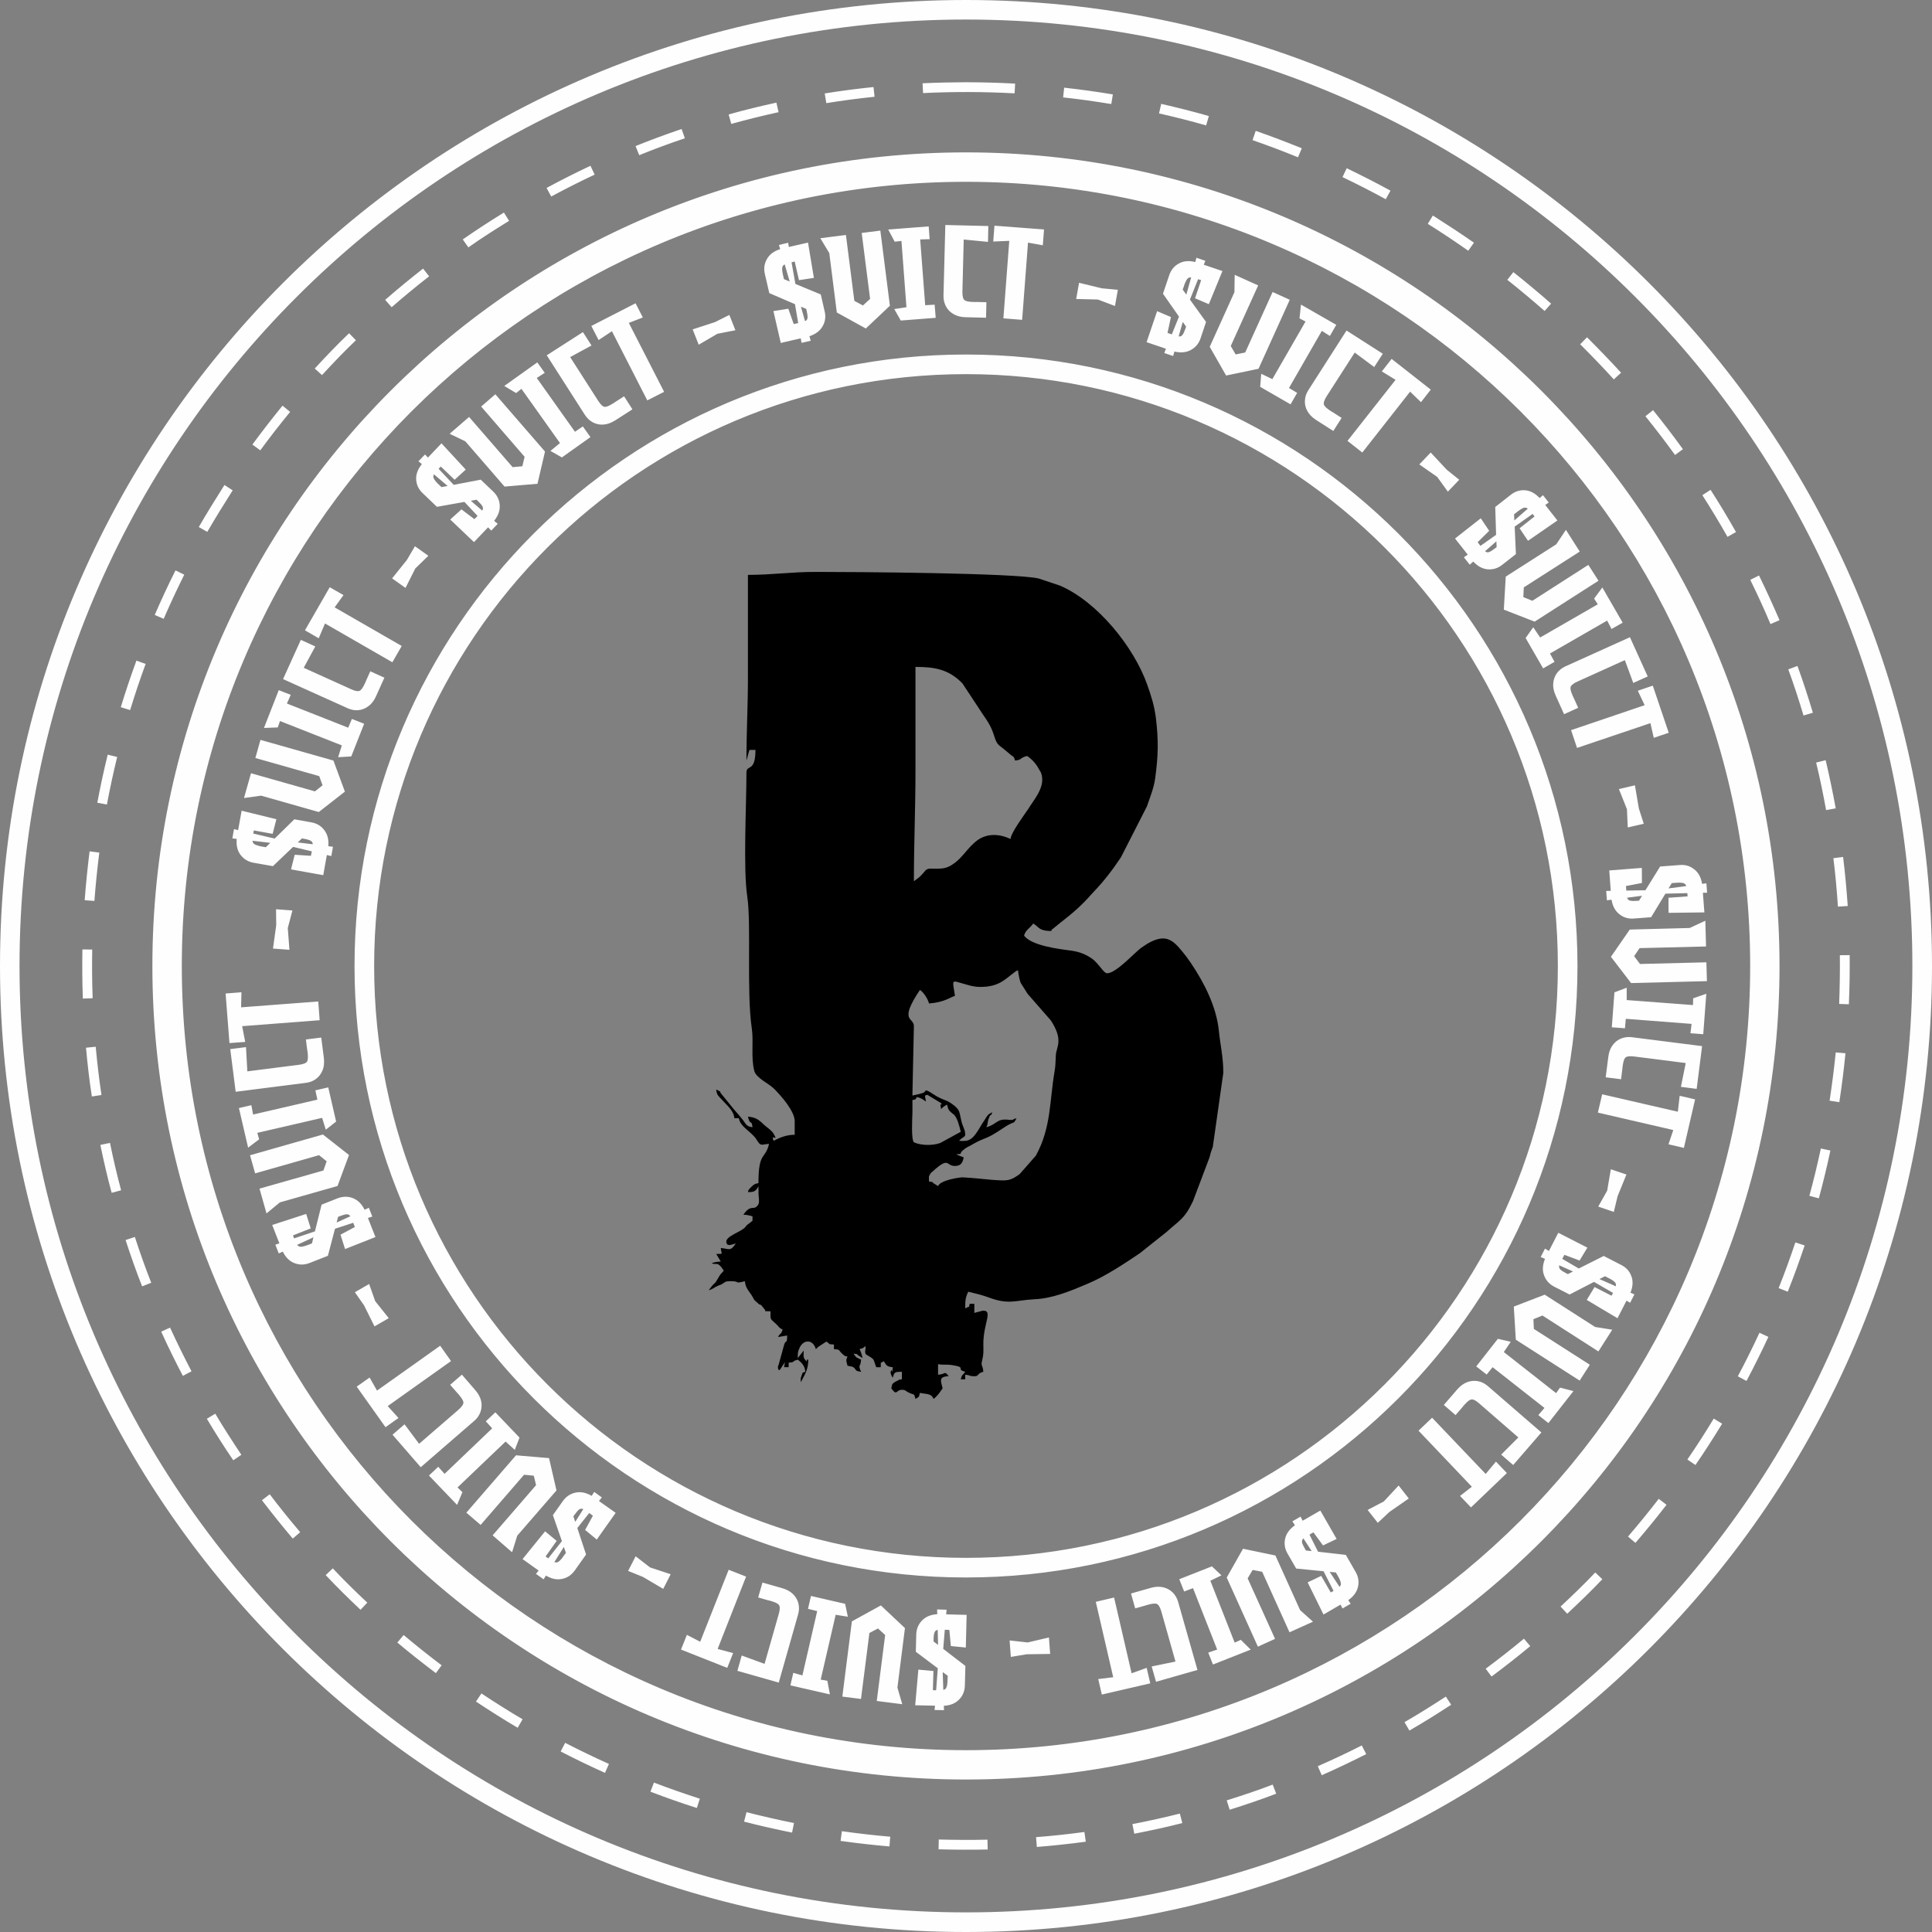 <?xml version="1.0" encoding="UTF-8"?>
<!DOCTYPE svg PUBLIC "-//W3C//DTD SVG 1.1//EN" "http://www.w3.org/Graphics/SVG/1.1/DTD/svg11.dtd">
<!-- Creator: CorelDRAW 2021 (64-Bit) -->
<svg xmlns="http://www.w3.org/2000/svg" xml:space="preserve" width="143px" height="143px" version="1.1" style="shape-rendering:geometricPrecision; text-rendering:geometricPrecision; image-rendering:optimizeQuality; fill-rule:evenodd; clip-rule:evenodd"
viewBox="0 0 22.06 22.06"
 xmlns:xlink="http://www.w3.org/1999/xlink"
 xmlns:xodm="http://www.corel.com/coreldraw/odm/2003">
 <rect x="0" y="0" width="22.06" height="22.06" fill="#808080" stroke="none"/>
 <defs>
  <style type="text/css">
   <![CDATA[
    .fil1 {fill:#FEFEFE}
    .fil0 {fill:#FEFEFE;fill-rule:nonzero}
   ]]>
  </style>
 </defs>
 <g id="Layer_x0020_1">
  <g id="_2247176635168">
   <path class="fil0" d="M11.03 0c3.046,0 5.803,1.235 7.799,3.231 1.996,1.996 3.231,4.753 3.231,7.799 0,3.046 -1.235,5.803 -3.231,7.799 -1.996,1.996 -4.753,3.231 -7.799,3.231 -3.046,0 -5.803,-1.235 -7.799,-3.231 -1.996,-1.996 -3.231,-4.753 -3.231,-7.799 0,-3.046 1.235,-5.803 3.231,-7.799 1.996,-1.996 4.753,-3.231 7.799,-3.231zm0 4.048c1.928,0 3.673,0.782 4.937,2.045 1.263,1.264 2.045,3.009 2.045,4.937 0,1.928 -0.782,3.673 -2.045,4.937 -1.264,1.263 -3.009,2.045 -4.937,2.045 -1.928,0 -3.673,-0.782 -4.937,-2.045 -1.263,-1.264 -2.045,-3.009 -2.045,-4.937 0,-1.928 0.782,-3.673 2.045,-4.937 1.264,-1.263 3.009,-2.045 4.937,-2.045zm4.779 2.203c-1.223,-1.223 -2.913,-1.979 -4.779,-1.979 -1.866,0 -3.556,0.756 -4.779,1.979 -1.223,1.223 -1.979,2.913 -1.979,4.779 0,1.866 0.756,3.556 1.979,4.779 1.223,1.223 2.913,1.979 4.779,1.979 1.866,0 3.556,-0.756 4.779,-1.979 1.223,-1.223 1.979,-2.913 1.979,-4.779 0,-1.866 -0.756,-3.556 -1.979,-4.779zm-5.101 12.798l-0.251 -0.189 0.005 -0.198c0.002,-0.062 0.024,-0.115 0.065,-0.158 0.042,-0.044 0.1,-0.068 0.175,-0.073l-0.002 -0.054 0.108 0.003 -0.004 0.053 0.233 0.006 -0.009 0.373 -0.171 -0.017 -0.017 -0.184c-0.017,-0.001 -0.034,-0.002 -0.048,-0.002l-0.004 -0.001 -0.018 0.219 0.253 0.195 -0.006 0.225c-0.002,0.062 -0.023,0.115 -0.065,0.158 -0.042,0.044 -0.1,0.068 -0.175,0.072l0.002 0.05 -0.108 -0.002 0.005 -0.049 -0.226 -0.005 0.036 -0.407 0.172 0.016 -0.006 0.219 0.037 0.001 0.019 -0.251zm0.109 0.171c0.001,-0.006 0.002,-0.014 0.002,-0.023 0,-0.009 0.001,-0.018 0.001,-0.028 0,-0.009 0,-0.018 0.001,-0.024l0.001 -0.01 -0.058 -0.043 0.007 0.204c0.015,-0.004 0.027,-0.012 0.033,-0.023 0.006,-0.012 0.011,-0.029 0.013,-0.053zm-0.158 -0.478l0.052 0.04 -0.004 -0.172c-0.019,0.003 -0.031,0.013 -0.037,0.031 -0.006,0.016 -0.01,0.042 -0.01,0.078l-0.001 0.023zm-0.828 0.657l-0.213 -0.027 0.109 -0.859 0.331 -0.182 0.275 0.259 -0.086 0.679 0.055 0.19 -0.291 -0.037 0.096 -0.753 -0.082 -0.075 -0.098 0.052 -0.096 0.753zm-0.773 -0.298l0.104 0.029 0.169 -0.734 -0.105 -0.026 0.034 -0.147 0.39 0.09 0.031 0.147 -0.139 -0.022 -0.171 0.74 0.076 0.014 0.029 0.155 -0.451 -0.103 0.033 -0.143zm-0.329 -0.103l0.001 0 0.163 -0.572c0.015,-0.052 0.014,-0.087 -0.002,-0.104 -0.013,-0.015 -0.045,-0.029 -0.093,-0.043 -0.012,-0.003 -0.024,-0.006 -0.037,-0.009l-0.104 -0.03 0.049 -0.17 0.225 0.064c0.052,0.015 0.094,0.038 0.125,0.069 0.031,0.031 0.051,0.067 0.061,0.107 0.009,0.04 0.008,0.081 -0.004,0.123l-0.221 0.779 -0.472 -0.134 0.049 -0.175 0.26 0.095zm-0.953 -0.163l0.067 -0.168 0.152 0.079 0.325 -0.822 0.199 0.078 -0.325 0.826 0.177 0.047 -0.067 0.169 -0.528 -0.209zm-0.118 -0.86l-0.085 0.167 -0.231 -0.136 -0.17 -0.069 0.086 -0.167 0.164 0.127 0.236 0.078zm-1.242 -0.378l-0.103 -0.297 0.115 -0.162c0.036,-0.05 0.084,-0.082 0.143,-0.095 0.059,-0.013 0.121,0 0.185,0.037l0.029 -0.045 0.087 0.063 -0.033 0.041 0.191 0.135 -0.216 0.305 -0.133 -0.11 0.089 -0.162c-0.014,-0.011 -0.027,-0.02 -0.039,-0.029l-0.003 -0.002 -0.136 0.171 0.1 0.303 -0.13 0.183c-0.037,0.051 -0.084,0.083 -0.143,0.095 -0.059,0.013 -0.121,0.001 -0.185,-0.038l-0.027 0.043 -0.087 -0.062 0.03 -0.038 -0.183 -0.131 0.257 -0.317 0.132 0.109 -0.126 0.178 0.03 0.022 0.156 -0.197zm-0.005 0.203c0.004,-0.005 0.008,-0.011 0.014,-0.019 0.006,-0.007 0.011,-0.015 0.016,-0.022 0.006,-0.008 0.011,-0.015 0.015,-0.02l0.006 -0.008 -0.024 -0.068 -0.108 0.173c0.015,0.006 0.029,0.006 0.04,0 0.012,-0.006 0.025,-0.018 0.041,-0.036zm0.136 -0.486l0.021 0.063 0.092 -0.145c-0.017,-0.008 -0.033,-0.007 -0.048,0.004 -0.014,0.011 -0.031,0.031 -0.052,0.06l-0.013 0.018zm-1.059 0.098l-0.163 -0.14 0.567 -0.655 0.377 0.032 0.085 0.369 -0.448 0.517 -0.059 0.189 -0.222 -0.193 0.496 -0.573 -0.026 -0.108 -0.111 -0.011 -0.496 0.573zm-0.484 -0.664l0.072 0.081 0.544 -0.52 -0.073 -0.08 0.109 -0.103 0.276 0.289 -0.054 0.14 -0.105 -0.095 -0.549 0.524 0.056 0.054 -0.061 0.145 -0.321 -0.335 0.106 -0.1zm-0.219 -0.263l0.001 0 0.45 -0.389c0.04,-0.036 0.059,-0.065 0.055,-0.088 -0.003,-0.019 -0.022,-0.048 -0.055,-0.087 -0.007,-0.009 -0.016,-0.018 -0.025,-0.028l-0.071 -0.081 0.134 -0.116 0.153 0.177c0.036,0.041 0.058,0.083 0.067,0.126 0.009,0.043 0.006,0.084 -0.008,0.123 -0.014,0.039 -0.037,0.073 -0.07,0.101l-0.612 0.53 -0.322 -0.371 0.137 -0.119 0.166 0.222zm-0.712 -0.652l0.147 -0.104 0.085 0.149 0.721 -0.512 0.124 0.175 -0.723 0.514 0.123 0.136 -0.148 0.105 -0.329 -0.463zm0.366 -0.782l-0.163 0.094 -0.119 -0.24 -0.105 -0.15 0.163 -0.094 0.069 0.196 0.155 0.194zm-0.843 -0.991l0.076 -0.305 0.184 -0.073c0.059,-0.022 0.116,-0.023 0.172,-0.002 0.057,0.022 0.102,0.066 0.135,0.133l0.049 -0.022 0.039 0.1 -0.05 0.016 0.086 0.218 -0.347 0.137 -0.052 -0.164 0.164 -0.088c-0.007,-0.016 -0.012,-0.031 -0.017,-0.045l-0.002 -0.003 -0.208 0.068 -0.081 0.309 -0.209 0.082c-0.058,0.023 -0.115,0.024 -0.172,0.002 -0.056,-0.021 -0.101,-0.065 -0.134,-0.132l-0.046 0.021 -0.039 -0.1 0.046 -0.015 -0.082 -0.21 0.388 -0.126 0.052 0.165 -0.203 0.08 0.013 0.034 0.238 -0.08zm-0.115 0.167c0.006,-0.002 0.013,-0.004 0.022,-0.007 0.009,-0.004 0.018,-0.007 0.027,-0.01 0.008,-0.004 0.016,-0.007 0.022,-0.009l0.01 -0.003 0.017 -0.07 -0.186 0.086c0.01,0.013 0.022,0.02 0.035,0.021 0.013,0.002 0.031,-0.001 0.053,-0.008zm0.379 -0.332l-0.016 0.064 0.156 -0.071c-0.01,-0.017 -0.024,-0.024 -0.043,-0.023 -0.017,0.001 -0.042,0.008 -0.076,0.021l-0.021 0.009zm-0.947 -0.497l-0.058 -0.207 0.832 -0.237 0.298 0.234 -0.131 0.354 -0.658 0.187 -0.153 0.126 -0.08 -0.283 0.73 -0.207 0.037 -0.105 -0.087 -0.07 -0.73 0.208zm-0.043 -0.779l0.02 0.107 0.734 -0.17 -0.023 -0.106 0.147 -0.034 0.09 0.39 -0.118 0.093 -0.042 -0.135 -0.74 0.171 0.021 0.074 -0.126 0.095 -0.105 -0.452 0.142 -0.033zm-0.046 -0.387l0 0.001 0.59 -0.075c0.054,-0.007 0.086,-0.021 0.095,-0.042 0.008,-0.018 0.009,-0.053 0.003,-0.103 -0.002,-0.011 -0.004,-0.024 -0.006,-0.038l-0.013 -0.106 0.175 -0.022 0.03 0.232c0.006,0.053 0.002,0.101 -0.015,0.142 -0.016,0.04 -0.041,0.073 -0.074,0.098 -0.033,0.024 -0.072,0.04 -0.115,0.045l-0.803 0.102 -0.062 -0.487 0.18 -0.023 0.015 0.276zm-0.248 -0.888l0.181 -0.014 -0.004 0.172 0.881 -0.067 0.016 0.214 -0.885 0.068 0.035 0.18 -0.18 0.013 -0.044 -0.566zm0.729 -0.499l-0.188 -0.014 0.037 -0.266 -0.002 -0.183 0.187 0.014 -0.053 0.201 0.019 0.248zm-0.169 -1.27l0.225 -0.22 0.195 0.035c0.062,0.011 0.111,0.041 0.147,0.089 0.037,0.048 0.052,0.109 0.046,0.183l0.053 0.007 -0.019 0.106 -0.051 -0.012 -0.041 0.23 -0.368 -0.066 0.042 -0.167 0.185 0.012c0.003,-0.017 0.007,-0.033 0.01,-0.047l0 -0.004 -0.213 -0.051 -0.231 0.22 -0.221 -0.039c-0.062,-0.011 -0.111,-0.041 -0.147,-0.088 -0.037,-0.048 -0.052,-0.109 -0.045,-0.184l-0.05 -0.006 0.019 -0.106 0.047 0.012 0.04 -0.222 0.397 0.097 -0.043 0.167 -0.215 -0.039 -0.006 0.036 0.244 0.057zm-0.185 0.082c0.006,0.002 0.014,0.004 0.023,0.006 0.009,0.001 0.018,0.003 0.027,0.005 0.01,0.001 0.018,0.003 0.024,0.004l0.01 0.002 0.051 -0.05 -0.203 -0.024c0.002,0.016 0.008,0.028 0.018,0.036 0.011,0.008 0.027,0.015 0.05,0.021zm0.497 -0.084l-0.048 0.046 0.171 0.021c0,-0.019 -0.008,-0.032 -0.025,-0.041 -0.015,-0.008 -0.04,-0.016 -0.076,-0.022l-0.022 -0.004zm-0.532 -0.918l0.058 -0.207 0.833 0.236 0.131 0.355 -0.298 0.233 -0.658 -0.187 -0.196 0.027 0.08 -0.283 0.73 0.207 0.087 -0.069 -0.038 -0.105 -0.729 -0.207zm0.404 -0.721l-0.044 0.099 0.7 0.276 0.042 -0.1 0.14 0.055 -0.147 0.373 -0.15 0.009 0.042 -0.135 -0.706 -0.278 -0.025 0.073 -0.158 0.006 0.169 -0.432 0.137 0.054zm0.148 -0.309l0 0 0.542 0.245c0.049,0.023 0.084,0.027 0.103,0.014 0.016,-0.011 0.035,-0.04 0.056,-0.086 0.005,-0.011 0.01,-0.022 0.015,-0.035l0.044 -0.098 0.161 0.073 -0.096 0.213c-0.022,0.049 -0.051,0.087 -0.087,0.113 -0.035,0.026 -0.073,0.041 -0.115,0.045 -0.041,0.004 -0.081,-0.004 -0.121,-0.022l-0.738 -0.333 0.203 -0.448 0.165 0.075 -0.132 0.244zm0.297 -0.92l0.157 0.09 -0.101 0.14 0.766 0.441 -0.107 0.186 -0.769 -0.443 -0.072 0.169 -0.157 -0.091 0.283 -0.492zm0.865 0.008l-0.153 -0.109 0.168 -0.209 0.093 -0.158 0.153 0.109 -0.149 0.145 -0.112 0.222zm0.55 -1.177l0.309 -0.059 0.143 0.136c0.045,0.043 0.07,0.095 0.074,0.155 0.004,0.061 -0.017,0.12 -0.064,0.179l0.041 0.034 -0.074 0.078 -0.036 -0.038 -0.161 0.169 -0.271 -0.258 0.128 -0.116 0.148 0.112c0.012,-0.012 0.023,-0.024 0.033,-0.034l0.003 -0.003 -0.15 -0.16 -0.314 0.056 -0.162 -0.155c-0.046,-0.043 -0.071,-0.095 -0.075,-0.155 -0.004,-0.06 0.018,-0.119 0.065,-0.178l-0.039 -0.032 0.075 -0.078 0.033 0.036 0.155 -0.163 0.277 0.3 -0.127 0.116 -0.158 -0.151 -0.025 0.026 0.172 0.183zm-0.2 -0.034c0.004,0.004 0.01,0.01 0.016,0.017 0.007,0.006 0.013,0.013 0.02,0.019 0.007,0.007 0.013,0.012 0.018,0.017l0.007 0.007 0.07 -0.013 -0.156 -0.133c-0.007,0.015 -0.009,0.028 -0.005,0.041 0.005,0.012 0.014,0.027 0.03,0.045zm0.461 0.204l-0.065 0.012 0.13 0.112c0.011,-0.016 0.011,-0.032 0.003,-0.048 -0.008,-0.015 -0.026,-0.036 -0.052,-0.061l-0.016 -0.015zm0.053 -1.064l0.162 -0.14 0.567 0.654 -0.086 0.368 -0.376 0.032 -0.448 -0.517 -0.179 -0.086 0.222 -0.192 0.497 0.573 0.111 -0.01 0.026 -0.108 -0.496 -0.574zm0.726 -0.385l-0.091 0.059 0.436 0.614 0.09 -0.061 0.087 0.122 -0.326 0.232 -0.131 -0.074 0.109 -0.09 -0.44 -0.619 -0.061 0.048 -0.135 -0.081 0.377 -0.269 0.085 0.119zm0.291 -0.18l-0.001 0 0.321 0.501c0.03,0.046 0.056,0.069 0.079,0.068 0.02,-0.001 0.051,-0.015 0.094,-0.042 0.01,-0.006 0.02,-0.013 0.032,-0.021l0.09 -0.058 0.095 0.149 -0.196 0.126c-0.046,0.029 -0.091,0.045 -0.135,0.048 -0.044,0.003 -0.084,-0.006 -0.12,-0.025 -0.037,-0.02 -0.067,-0.048 -0.091,-0.085l-0.436 -0.681 0.413 -0.265 0.098 0.153 -0.243 0.132zm0.746 -0.614l0.083 0.162 -0.16 0.062 0.403 0.787 -0.192 0.098 -0.404 -0.79 -0.152 0.101 -0.083 -0.161 0.505 -0.259zm0.721 0.473l-0.069 -0.175 0.255 -0.083 0.164 -0.082 0.069 0.175 -0.205 0.04 -0.214 0.125zm1.104 -0.694l0.29 0.12 0.044 0.193c0.015,0.061 0.007,0.118 -0.023,0.17 -0.03,0.053 -0.08,0.091 -0.151,0.114l0.015 0.052 -0.105 0.024 -0.009 -0.052 -0.228 0.053 -0.084 -0.364 0.17 -0.027 0.062 0.175c0.017,-0.004 0.033,-0.007 0.048,-0.01l0.003 -0.001 -0.037 -0.216 -0.293 -0.126 -0.051 -0.219c-0.014,-0.061 -0.006,-0.118 0.024,-0.17 0.029,-0.053 0.08,-0.091 0.151,-0.113l-0.014 -0.048 0.105 -0.025 0.008 0.048 0.219 -0.05 0.067 0.403 -0.17 0.026 -0.049 -0.213 -0.036 0.009 0.044 0.247zm-0.149 -0.138c0.001,0.006 0.003,0.013 0.005,0.023 0.001,0.009 0.003,0.018 0.006,0.027 0.002,0.009 0.004,0.017 0.005,0.024l0.002 0.009 0.066 0.028 -0.057 -0.196c-0.015,0.007 -0.023,0.018 -0.027,0.03 -0.003,0.013 -0.003,0.031 0,0.055zm0.273 0.423l-0.061 -0.025 0.047 0.165c0.018,-0.007 0.027,-0.02 0.029,-0.039 0.001,-0.017 -0.002,-0.044 -0.01,-0.078l-0.005 -0.023zm0.633 -0.867l0.213 -0.027 0.109 0.858 -0.275 0.26 -0.331 -0.183 -0.086 -0.678 -0.102 -0.17 0.292 -0.037 0.096 0.752 0.098 0.053 0.082 -0.075 -0.096 -0.753zm0.776 0.071l-0.108 0.003 0.057 0.751 0.108 -0.006 0.012 0.15 -0.399 0.031 -0.074 -0.131 0.139 -0.021 -0.057 -0.757 -0.077 0.009 -0.074 -0.139 0.462 -0.036 0.011 0.146zm0.39 0.004l-0.001 0 -0.015 0.595c-0.001,0.054 0.008,0.088 0.028,0.1 0.016,0.011 0.05,0.017 0.101,0.018 0.011,0.001 0.024,0.001 0.038,0l0.107 0.003 -0.004 0.177 -0.234 -0.006c-0.054,-0.001 -0.1,-0.013 -0.138,-0.036 -0.038,-0.022 -0.067,-0.051 -0.086,-0.088 -0.019,-0.037 -0.029,-0.077 -0.028,-0.121l0.021 -0.808 0.491 0.012 -0.004 0.181 -0.276 -0.027zm0.916 -0.115l-0.014 0.181 -0.169 -0.031 -0.067 0.882 -0.214 -0.017 0.067 -0.885 -0.183 0.008 0.014 -0.181 0.566 0.043zm0.367 0.794l0.033 -0.185 0.26 0.063 0.183 0.017 -0.033 0.185 -0.195 -0.074 -0.248 -0.006zm1.299 0.007l0.184 0.255 -0.063 0.188c-0.02,0.059 -0.057,0.103 -0.11,0.132 -0.053,0.029 -0.116,0.035 -0.188,0.018l-0.015 0.051 -0.101 -0.034 0.019 -0.049 -0.221 -0.075 0.12 -0.354 0.158 0.067 -0.039 0.181c0.017,0.006 0.032,0.011 0.045,0.016l0.004 0.001 0.082 -0.203 -0.183 -0.261 0.072 -0.213c0.02,-0.059 0.056,-0.103 0.109,-0.132 0.053,-0.03 0.116,-0.035 0.188,-0.017l0.013 -0.049 0.102 0.035 -0.018 0.045 0.213 0.072 -0.155 0.378 -0.158 -0.067 0.07 -0.207 -0.035 -0.011 -0.093 0.233zm-0.053 -0.196c-0.003,0.006 -0.005,0.013 -0.009,0.022 -0.003,0.009 -0.006,0.018 -0.009,0.027 -0.003,0.009 -0.006,0.016 -0.008,0.023l-0.004 0.009 0.042 0.058 0.055 -0.197c-0.016,-0.001 -0.029,0.003 -0.039,0.012 -0.01,0.01 -0.019,0.025 -0.028,0.046zm0.009 0.504l-0.038 -0.053 -0.047 0.165c0.019,0.003 0.034,-0.003 0.045,-0.018 0.01,-0.014 0.021,-0.038 0.033,-0.072l0.007 -0.022zm0.988 -0.395l0.196 0.089 -0.357 0.788 -0.37 0.077 -0.187 -0.328 0.282 -0.624 0.003 -0.198 0.268 0.121 -0.313 0.692 0.056 0.096 0.109 -0.022 0.313 -0.691zm0.654 0.502l-0.092 -0.058 -0.375 0.652 0.093 0.056 -0.075 0.131 -0.347 -0.2 0.012 -0.149 0.127 0.061 0.379 -0.658 -0.069 -0.036 0.017 -0.157 0.403 0.231 -0.073 0.127zm0.284 0.19l0 -0.001 -0.322 0.501c-0.029,0.046 -0.038,0.079 -0.028,0.1 0.009,0.018 0.035,0.041 0.077,0.068 0.01,0.006 0.021,0.013 0.033,0.02l0.09 0.058 -0.095 0.149 -0.197 -0.126c-0.046,-0.03 -0.079,-0.064 -0.1,-0.103 -0.021,-0.038 -0.03,-0.078 -0.027,-0.12 0.002,-0.041 0.015,-0.08 0.039,-0.117l0.436 -0.681 0.414 0.265 -0.098 0.152 -0.222 -0.165zm0.868 0.423l-0.112 0.143 -0.124 -0.12 -0.546 0.695 -0.169 -0.133 0.549 -0.697 -0.157 -0.096 0.112 -0.143 0.447 0.351zm-0.131 0.854l0.13 -0.136 0.183 0.196 0.143 0.115 -0.13 0.136 -0.122 -0.169 -0.204 -0.142zm1.089 0.71l0.014 0.314 -0.156 0.122c-0.049,0.039 -0.103,0.056 -0.164,0.052 -0.06,-0.005 -0.116,-0.034 -0.167,-0.089l-0.04 0.036 -0.067 -0.085 0.044 -0.03 -0.145 -0.184 0.294 -0.231 0.096 0.143 -0.132 0.13c0.011,0.014 0.021,0.027 0.03,0.039l0.002 0.003 0.179 -0.126 -0.01 -0.318 0.177 -0.139c0.049,-0.039 0.103,-0.056 0.163,-0.052 0.061,0.005 0.116,0.034 0.167,0.089l0.038 -0.033 0.066 0.084 -0.04 0.028 0.139 0.177 -0.336 0.232 -0.096 -0.143 0.171 -0.135 -0.022 -0.029 -0.205 0.145zm0.062 -0.193c-0.005,0.003 -0.012,0.008 -0.019,0.014 -0.008,0.005 -0.015,0.011 -0.022,0.017 -0.008,0.006 -0.014,0.011 -0.02,0.015l-0.008 0.005 0.003 0.072 0.154 -0.135c-0.013,-0.01 -0.026,-0.013 -0.039,-0.011 -0.013,0.002 -0.03,0.01 -0.049,0.023zm-0.268 0.427l-0.003 -0.066 -0.129 0.113c0.014,0.013 0.03,0.016 0.047,0.009 0.016,-0.006 0.039,-0.02 0.067,-0.042l0.018 -0.014zm1.047 0.203l0.116 0.181 -0.729 0.467 -0.352 -0.137 0.022 -0.377 0.577 -0.369 0.11 -0.165 0.158 0.248 -0.639 0.409 -0.005 0.111 0.103 0.042 0.639 -0.41zm0.265 0.732l-0.05 -0.096 -0.653 0.376 0.052 0.095 -0.13 0.075 -0.2 -0.347 0.087 -0.123 0.079 0.117 0.658 -0.379 -0.042 -0.065 0.094 -0.127 0.232 0.402 -0.127 0.072zm0.152 0.356l-0.001 0 -0.542 0.245c-0.049,0.022 -0.075,0.045 -0.078,0.068 -0.002,0.02 0.007,0.053 0.028,0.099 0.005,0.011 0.01,0.022 0.016,0.034l0.044 0.098 -0.161 0.073 -0.096 -0.213c-0.022,-0.049 -0.032,-0.096 -0.028,-0.14 0.004,-0.044 0.018,-0.082 0.042,-0.116 0.025,-0.033 0.057,-0.059 0.097,-0.077l0.737 -0.333 0.203 0.448 -0.165 0.074 -0.096 -0.26zm0.501 0.829l-0.171 0.058 -0.038 -0.168 -0.838 0.283 -0.068 -0.203 0.84 -0.285 -0.078 -0.165 0.171 -0.058 0.182 0.538zm-0.569 0.643l0.183 -0.043 0.045 0.265 0.056 0.174 -0.183 0.042 -0.009 -0.208 -0.092 -0.23zm0.531 1.194l-0.163 0.269 -0.198 0.015c-0.062,0.005 -0.117,-0.011 -0.164,-0.049 -0.048,-0.037 -0.078,-0.092 -0.09,-0.166l-0.053 0.007 -0.008 -0.107 0.052 -0.001 -0.017 -0.233 0.372 -0.029 0.001 0.172 -0.182 0.035c0.001,0.018 0.002,0.034 0.003,0.048l0 0.004 0.219 -0.004 0.168 -0.271 0.225 -0.017c0.062,-0.005 0.117,0.011 0.164,0.049 0.048,0.037 0.078,0.092 0.09,0.166l0.049 -0.006 0.008 0.107 -0.048 0.001 0.017 0.224 -0.409 0.005 -0.001 -0.172 0.218 -0.016 -0.002 -0.037 -0.251 0.006zm0.159 -0.126c-0.007,0 -0.014,0.001 -0.024,0.001 -0.009,0.001 -0.018,0.001 -0.028,0.002 -0.009,0.001 -0.017,0.001 -0.024,0.002l-0.01 0 -0.037 0.061 0.203 -0.027c-0.006,-0.015 -0.015,-0.025 -0.027,-0.031 -0.012,-0.005 -0.03,-0.008 -0.053,-0.008zm-0.46 0.206l0.034 -0.056 -0.17 0.022c0.004,0.018 0.016,0.029 0.034,0.034 0.017,0.004 0.043,0.005 0.079,0.002l0.023 -0.002zm0.769 0.704l0.006 0.215 -0.866 0.022 -0.23 -0.3 0.215 -0.311 0.684 -0.018 0.179 -0.083 0.008 0.294 -0.759 0.019 -0.062 0.092 0.067 0.089 0.758 -0.019zm-0.182 0.81l0.013 -0.107 -0.751 -0.058 -0.01 0.108 -0.15 -0.011 0.03 -0.399 0.14 -0.053 0 0.141 0.757 0.057 0.002 -0.077 0.15 -0.052 -0.035 0.462 -0.146 -0.011zm-0.054 0.34l0 0 -0.59 -0.075c-0.054,-0.007 -0.088,-0.001 -0.103,0.017 -0.012,0.015 -0.021,0.048 -0.028,0.099 -0.001,0.011 -0.003,0.024 -0.004,0.037l-0.013 0.107 -0.176 -0.022 0.03 -0.232c0.006,-0.054 0.023,-0.099 0.049,-0.134 0.026,-0.036 0.058,-0.061 0.097,-0.077 0.038,-0.015 0.079,-0.02 0.122,-0.015l0.803 0.102 -0.062 0.488 -0.18 -0.023 0.055 -0.272zm-0.021 0.969l-0.176 -0.041 0.055 -0.163 -0.861 -0.199 0.049 -0.209 0.864 0.199 0.021 -0.182 0.176 0.041 -0.128 0.554zm-0.834 0.244l0.178 0.06 -0.101 0.248 -0.043 0.179 -0.178 -0.061 0.102 -0.181 0.042 -0.245zm-0.192 1.286l-0.279 0.144 -0.177 -0.09c-0.055,-0.029 -0.093,-0.071 -0.114,-0.128 -0.022,-0.056 -0.018,-0.119 0.01,-0.189l-0.049 -0.021 0.049 -0.096 0.045 0.027 0.107 -0.208 0.332 0.17 -0.089 0.147 -0.173 -0.065c-0.008,0.015 -0.016,0.03 -0.023,0.042l-0.002 0.004 0.189 0.11 0.285 -0.143 0.2 0.103c0.056,0.028 0.095,0.071 0.115,0.127 0.022,0.057 0.018,0.12 -0.01,0.189l0.045 0.02 -0.049 0.096 -0.041 -0.025 -0.103 0.201 -0.351 -0.209 0.089 -0.147 0.194 0.099 0.017 -0.032 -0.217 -0.126zm0.201 -0.025c-0.005,-0.003 -0.012,-0.007 -0.02,-0.011 -0.008,-0.005 -0.016,-0.009 -0.025,-0.013 -0.008,-0.004 -0.016,-0.008 -0.022,-0.011l-0.008 -0.005 -0.064 0.033 0.187 0.082c0.003,-0.016 0.001,-0.029 -0.006,-0.04 -0.008,-0.011 -0.022,-0.022 -0.042,-0.035zm-0.499 -0.064l0.058 -0.03 -0.157 -0.07c-0.005,0.018 -0.001,0.033 0.012,0.047 0.012,0.012 0.034,0.026 0.066,0.043l0.021 0.01zm0.25 1.035l-0.116 0.181 -0.729 -0.467 -0.023 -0.378 0.353 -0.136 0.576 0.369 0.195 0.031 -0.158 0.248 -0.639 -0.41 -0.103 0.042 0.005 0.111 0.639 0.409zm-0.588 0.575l0.07 -0.082 -0.592 -0.465 -0.068 0.084 -0.119 -0.093 0.247 -0.315 0.147 0.034 -0.079 0.117 0.597 0.469 0.045 -0.063 0.153 0.04 -0.286 0.365 -0.115 -0.091zm-0.228 0.255l0 0 -0.449 -0.39c-0.041,-0.036 -0.073,-0.05 -0.095,-0.042 -0.019,0.006 -0.045,0.028 -0.078,0.066 -0.008,0.009 -0.016,0.019 -0.025,0.03l-0.07 0.081 -0.134 -0.116 0.153 -0.177c0.036,-0.041 0.074,-0.069 0.116,-0.084 0.041,-0.015 0.082,-0.018 0.123,-0.01 0.04,0.008 0.077,0.027 0.11,0.055l0.612 0.53 -0.322 0.372 -0.137 -0.119 0.196 -0.196zm-0.541 0.799l-0.125 -0.131 0.135 -0.105 -0.609 -0.64 0.155 -0.148 0.612 0.642 0.117 -0.141 0.125 0.131 -0.41 0.392zm-0.826 -0.25l0.116 0.148 -0.22 0.153 -0.134 0.125 -0.116 -0.147 0.185 -0.097 0.169 -0.182zm-0.857 0.979l-0.313 -0.031 -0.099 -0.172c-0.031,-0.054 -0.04,-0.11 -0.027,-0.169 0.013,-0.059 0.051,-0.11 0.112,-0.153l-0.029 -0.045 0.093 -0.054 0.024 0.047 0.202 -0.116 0.186 0.324 -0.155 0.074 -0.11 -0.149c-0.015,0.009 -0.029,0.017 -0.042,0.024l-0.003 0.002 0.098 0.195 0.317 0.036 0.112 0.195c0.031,0.054 0.041,0.11 0.027,0.169 -0.013,0.059 -0.05,0.11 -0.111,0.153l0.027 0.041 -0.093 0.054 -0.022 -0.044 -0.195 0.113 -0.181 -0.367 0.155 -0.074 0.109 0.189 0.032 -0.018 -0.114 -0.224zm0.182 0.089c-0.002,-0.006 -0.006,-0.012 -0.011,-0.021 -0.004,-0.008 -0.009,-0.016 -0.013,-0.024 -0.005,-0.008 -0.009,-0.015 -0.013,-0.021l-0.004 -0.009 -0.071 -0.007 0.112 0.171c0.011,-0.012 0.017,-0.024 0.016,-0.037 -0.001,-0.013 -0.006,-0.031 -0.016,-0.052zm-0.384 -0.326l0.066 0.007 -0.094 -0.145c-0.014,0.012 -0.019,0.028 -0.016,0.046 0.004,0.017 0.015,0.041 0.033,0.072l0.011 0.02zm-0.352 1.009l-0.196 0.089 -0.356 -0.789 0.186 -0.329 0.37 0.077 0.282 0.624 0.147 0.132 -0.268 0.121 -0.312 -0.691 -0.109 -0.021 -0.057 0.096 0.313 0.691zm-0.763 0.157l0.102 -0.035 -0.276 -0.701 -0.101 0.038 -0.056 -0.14 0.373 -0.147 0.109 0.103 -0.127 0.061 0.278 0.707 0.07 -0.032 0.113 0.112 -0.431 0.17 -0.054 -0.136zm-0.374 0.102l0 0 -0.162 -0.573c-0.015,-0.052 -0.034,-0.081 -0.056,-0.087 -0.019,-0.005 -0.053,-0.001 -0.102,0.013 -0.011,0.003 -0.024,0.007 -0.037,0.011l-0.103 0.029 -0.048 -0.17 0.225 -0.064c0.052,-0.015 0.099,-0.017 0.142,-0.007 0.043,0.01 0.079,0.03 0.109,0.059 0.029,0.029 0.05,0.065 0.062,0.107l0.221 0.778 -0.473 0.135 -0.05 -0.175 0.272 -0.056zm-0.841 0.377l-0.041 -0.177 0.171 -0.021 -0.199 -0.861 0.209 -0.049 0.2 0.865 0.172 -0.062 0.041 0.177 -0.553 0.128zm-0.604 -0.652l0.014 0.188 -0.268 0.004 -0.181 0.03 -0.014 -0.188 0.207 0.023 0.242 -0.057zm-0.947 -16.957c2.565,0 4.888,1.04 6.569,2.721 1.681,1.681 2.72,4.004 2.72,6.569 0,2.565 -1.039,4.888 -2.72,6.569 -1.681,1.681 -4.004,2.72 -6.569,2.72 -2.565,0 -4.888,-1.039 -6.569,-2.72 -1.681,-1.681 -2.721,-4.004 -2.721,-6.569 0,-2.565 1.04,-4.888 2.721,-6.569 1.681,-1.681 4.004,-2.721 6.569,-2.721zm6.332 2.958c-1.621,-1.62 -3.859,-2.622 -6.332,-2.622 -2.473,0 -4.711,1.002 -6.332,2.622 -1.62,1.621 -2.622,3.859 -2.622,6.332 0,2.473 1.002,4.711 2.622,6.332 1.621,1.62 3.859,2.622 6.332,2.622 2.473,0 4.711,-1.002 6.332,-2.622 1.62,-1.621 2.622,-3.859 2.622,-6.332 0,-2.473 -1.002,-4.711 -2.622,-6.332zm-7.388 -3.704c-0.185,0.019 -0.373,0.043 -0.557,0.073l0.018 0.111c0.182,-0.03 0.367,-0.054 0.551,-0.073l-0.012 -0.111zm1.056 -0.055c-0.166,0.001 -0.33,0.004 -0.496,0.012l0.006 0.112c0.348,-0.017 0.697,-0.016 1.045,0.003l0.006 -0.111c-0.187,-0.011 -0.373,-0.015 -0.561,-0.016zm-2.165 0.233c-0.182,0.04 -0.366,0.084 -0.545,0.135l0.03 0.108c0.179,-0.05 0.358,-0.094 0.54,-0.134l-0.025 -0.109zm-1.082 0.301c-0.177,0.06 -0.353,0.125 -0.526,0.195l0.042 0.104c0.172,-0.07 0.345,-0.134 0.521,-0.193l-0.037 -0.106zm-1.041 0.42c-0.17,0.08 -0.336,0.164 -0.501,0.253l0.053 0.098c0.163,-0.088 0.328,-0.171 0.496,-0.25l-0.048 -0.101zm-0.988 0.534c-0.16,0.098 -0.316,0.2 -0.47,0.307l0.064 0.091c0.149,-0.106 0.309,-0.207 0.465,-0.303l-0.059 -0.095zm-0.923 0.64c-0.147,0.115 -0.292,0.234 -0.433,0.357l0.074 0.084c0.14,-0.122 0.282,-0.239 0.428,-0.353l-0.069 -0.088zm-0.845 0.738c-0.135,0.129 -0.266,0.266 -0.392,0.403l0.083 0.075c0.124,-0.135 0.254,-0.271 0.387,-0.398l-0.078 -0.08zm-0.76 0.827c-0.119,0.146 -0.233,0.293 -0.344,0.444l0.09 0.066c0.11,-0.15 0.223,-0.295 0.341,-0.439l-0.087 -0.071zm-0.663 0.906c-0.101,0.16 -0.199,0.316 -0.293,0.48l0.097 0.055c0.094,-0.162 0.19,-0.316 0.29,-0.474l-0.094 -0.061zm-0.559 0.975c-0.084,0.167 -0.163,0.337 -0.237,0.509l0.102 0.044c0.074,-0.17 0.152,-0.338 0.235,-0.504l-0.1 -0.049zm-0.446 1.03c-0.065,0.176 -0.124,0.353 -0.179,0.532l0.107 0.033c0.054,-0.177 0.113,-0.353 0.177,-0.527l-0.105 -0.038zm-0.328 1.074c-0.045,0.182 -0.084,0.364 -0.119,0.549l0.11 0.02c0.034,-0.182 0.073,-0.363 0.117,-0.543l-0.108 -0.026zm-0.207 1.104c-0.023,0.186 -0.042,0.371 -0.056,0.558l0.111 0.008c0.014,-0.185 0.033,-0.369 0.056,-0.552l-0.111 -0.014zm-0.082 1.12c-0.003,0.187 -0.002,0.373 0.005,0.561l0.112 -0.004c-0.007,-0.186 -0.008,-0.37 -0.005,-0.556l-0.112 -0.001zm0.041 1.122c0.017,0.185 0.038,0.373 0.067,0.557l0.11 -0.017c-0.028,-0.182 -0.049,-0.367 -0.066,-0.551l-0.111 0.011zm0.164 1.11c0.038,0.183 0.08,0.368 0.129,0.547l0.108 -0.029c-0.048,-0.179 -0.09,-0.359 -0.127,-0.541l-0.11 0.023zm0.288 1.086c0.058,0.178 0.12,0.355 0.189,0.529l0.104 -0.041c-0.068,-0.172 -0.13,-0.348 -0.187,-0.523l-0.106 0.035zm0.407 1.046c0.077,0.171 0.16,0.339 0.247,0.505l0.099 -0.052c-0.086,-0.165 -0.168,-0.33 -0.245,-0.499l-0.101 0.046zm0.521 0.995c0.095,0.159 0.197,0.321 0.302,0.474l0.092 -0.063c-0.103,-0.155 -0.203,-0.309 -0.298,-0.469l-0.096 0.058zm0.629 0.93c0.114,0.149 0.231,0.295 0.352,0.438l0.085 -0.073c-0.12,-0.141 -0.236,-0.285 -0.348,-0.433l-0.089 0.068zm0.728 0.855c0.128,0.136 0.262,0.268 0.398,0.396l0.077 -0.082c-0.135,-0.126 -0.268,-0.257 -0.394,-0.391l-0.081 0.077zm0.818 0.77c0.143,0.12 0.29,0.236 0.44,0.349l0.066 -0.089c-0.148,-0.112 -0.293,-0.227 -0.434,-0.346l-0.072 0.086zm0.898 0.674c0.156,0.103 0.314,0.204 0.476,0.299l0.056 -0.097c-0.16,-0.094 -0.316,-0.193 -0.47,-0.295l-0.062 0.093zm0.967 0.57c0.167,0.086 0.335,0.167 0.506,0.244l0.045 -0.102c-0.169,-0.076 -0.335,-0.156 -0.5,-0.241l-0.051 0.099zm1.025 0.459c0.175,0.067 0.351,0.129 0.53,0.186l0.034 -0.106c-0.177,-0.057 -0.351,-0.118 -0.524,-0.184l-0.04 0.104zm1.069 0.342c0.182,0.047 0.364,0.088 0.548,0.125l0.022 -0.109c-0.182,-0.037 -0.362,-0.078 -0.542,-0.124l-0.028 0.108zm1.102 0.22c0.185,0.026 0.371,0.047 0.558,0.063l0.009 -0.111c-0.185,-0.016 -0.368,-0.037 -0.552,-0.063l-0.015 0.111zm1.119 0.096c0.187,0.005 0.373,0.006 0.561,0.002l-0.003 -0.112c-0.186,0.004 -0.37,0.003 -0.556,-0.002l-0.002 0.112zm1.122 -0.027c0.187,-0.015 0.373,-0.035 0.559,-0.06l-0.016 -0.111c-0.183,0.025 -0.368,0.045 -0.552,0.059l0.009 0.112zm1.113 -0.151c0.183,-0.036 0.368,-0.075 0.548,-0.122l-0.028 -0.108c-0.179,0.045 -0.36,0.085 -0.542,0.12l0.022 0.11zm1.089 -0.274c0.178,-0.056 0.356,-0.116 0.531,-0.183l-0.04 -0.104c-0.172,0.066 -0.349,0.125 -0.525,0.18l0.034 0.107zm1.051 -0.394c0.172,-0.076 0.34,-0.156 0.508,-0.241l-0.051 -0.099c-0.165,0.084 -0.333,0.163 -0.502,0.237l0.045 0.103zm1.001 -0.51c0.162,-0.093 0.321,-0.193 0.477,-0.295l-0.061 -0.093c-0.155,0.101 -0.312,0.2 -0.472,0.292l0.056 0.096zm0.938 -0.617c0.151,-0.112 0.297,-0.227 0.442,-0.347l-0.072 -0.085c-0.142,0.118 -0.288,0.232 -0.437,0.343l0.067 0.089zm0.864 -0.717c0.136,-0.127 0.273,-0.259 0.401,-0.394l-0.081 -0.077c-0.125,0.133 -0.263,0.265 -0.396,0.389l0.076 0.082zm0.779 -0.809c0.122,-0.142 0.24,-0.286 0.355,-0.435l-0.089 -0.068c-0.113,0.147 -0.23,0.29 -0.351,0.431l0.085 0.072zm0.685 -0.889c0.106,-0.154 0.208,-0.313 0.305,-0.472l-0.096 -0.058c-0.096,0.158 -0.196,0.315 -0.301,0.467l0.092 0.063zm0.583 -0.96c0.088,-0.166 0.171,-0.333 0.25,-0.503l-0.102 -0.047c-0.078,0.168 -0.16,0.334 -0.247,0.497l0.099 0.053zm0.471 -1.019c0.07,-0.175 0.133,-0.35 0.193,-0.528l-0.106 -0.035c-0.059,0.176 -0.122,0.349 -0.191,0.522l0.104 0.041zm0.355 -1.066c0.049,-0.181 0.093,-0.362 0.132,-0.546l-0.109 -0.023c-0.039,0.182 -0.082,0.361 -0.131,0.54l0.108 0.029zm0.234 -1.098c0.028,-0.186 0.052,-0.371 0.07,-0.558l-0.111 -0.01c-0.019,0.185 -0.042,0.367 -0.07,0.551l0.111 0.017zm0.109 -1.118c0.008,-0.187 0.011,-0.373 0.009,-0.561l-0.112 0.001c0.002,0.186 -0.001,0.37 -0.008,0.556l0.111 0.004zm-0.013 -1.122c-0.013,-0.187 -0.03,-0.374 -0.053,-0.56l-0.111 0.014c0.023,0.184 0.04,0.369 0.052,0.553l0.112 -0.007zm-0.137 -1.115c-0.034,-0.184 -0.072,-0.368 -0.115,-0.55l-0.109 0.027c0.044,0.179 0.081,0.362 0.114,0.543l0.11 -0.02zm-0.261 -1.092c-0.054,-0.179 -0.112,-0.358 -0.176,-0.534l-0.105 0.039c0.064,0.173 0.121,0.35 0.174,0.527l0.107 -0.032zm-0.381 -1.057c-0.074,-0.172 -0.152,-0.342 -0.234,-0.51l-0.1 0.05c0.082,0.166 0.159,0.334 0.231,0.505l0.103 -0.045zm-0.497 -1.006c-0.092,-0.164 -0.189,-0.324 -0.29,-0.482l-0.094 0.061c0.1,0.156 0.196,0.314 0.287,0.476l0.097 -0.055zm-0.606 -0.946c-0.11,-0.152 -0.223,-0.301 -0.341,-0.446l-0.087 0.07c0.117,0.145 0.229,0.291 0.338,0.442l0.09 -0.066zm-0.706 -0.873c-0.127,-0.139 -0.256,-0.272 -0.389,-0.405l-0.078 0.08c0.131,0.131 0.259,0.263 0.384,0.401l0.083 -0.076zm-0.799 -0.789c-0.141,-0.124 -0.284,-0.243 -0.431,-0.36l-0.069 0.088c0.145,0.115 0.287,0.234 0.426,0.356l0.074 -0.084zm-0.881 -0.696c-0.155,-0.108 -0.31,-0.209 -0.469,-0.31l-0.058 0.095c0.157,0.098 0.311,0.201 0.462,0.307l0.065 -0.092zm-0.953 -0.594c-0.165,-0.09 -0.331,-0.175 -0.5,-0.256l-0.048 0.101c0.167,0.08 0.332,0.164 0.494,0.253l0.054 -0.098zm-1.013 -0.484c-0.174,-0.071 -0.349,-0.137 -0.526,-0.199l-0.036 0.106c0.175,0.061 0.348,0.126 0.519,0.196l0.043 -0.103zm-1.061 -0.368c-0.181,-0.052 -0.362,-0.097 -0.544,-0.139l-0.025 0.109c0.181,0.041 0.36,0.086 0.538,0.137l0.031 -0.107zm-1.096 -0.247c-0.185,-0.031 -0.369,-0.056 -0.556,-0.077l-0.012 0.111c0.184,0.02 0.367,0.046 0.55,0.076l0.018 -0.11zm5.964 2.311c-1.955,-1.956 -4.657,-3.166 -7.641,-3.166 -2.984,0 -5.686,1.21 -7.641,3.166 -1.956,1.955 -3.166,4.657 -3.166,7.641 0,2.984 1.21,5.686 3.166,7.641 1.955,1.956 4.657,3.165 7.641,3.165 2.984,0 5.686,-1.209 7.641,-3.165 1.956,-1.955 3.165,-4.657 3.165,-7.641 0,-2.984 -1.209,-5.686 -3.165,-7.641z"/>
   <path class="fill" d="M8.54 6.564l0 1.172c0,0.336 -0.017,0.612 -0.017,0.948l0.034 -0.121 0.069 0c0,0.264 -0.103,0.16 -0.103,0.259 0,0.389 -0.039,1.098 0.01,1.42 0.046,0.308 -0.01,1.092 0.051,1.499 0.023,0.15 -0.012,0.335 0.029,0.488 0.022,0.081 0.164,0.141 0.227,0.204 0.074,0.075 0.234,0.252 0.234,0.369l0 0.155c-0.089,0 -0.165,0.029 -0.241,0.069 -0.038,-0.097 0.064,0.029 -0.001,-0.083 -0.023,-0.039 -0.083,-0.075 -0.118,-0.109 -0.051,-0.051 -0.091,-0.077 -0.174,-0.084 0.027,0.115 0.041,0.022 0.052,0.121 -0.074,-0.008 -0.076,-0.043 -0.116,-0.091 -0.034,-0.043 -0.06,-0.072 -0.095,-0.112l-0.139 -0.171c-0.047,-0.055 0.021,-0.012 -0.064,-0.057 0.006,0.068 0.025,0.071 0.069,0.121 0.053,0.061 0.131,0.12 0.138,0.207l0.052 0c0.01,0.097 0.148,0.156 0.202,0.245 0.049,0.08 0.048,0.055 0.142,0.048 -0.042,0.182 -0.121,0.081 -0.121,0.448 -0.043,0.01 -0.039,0.008 -0.07,0.032l-0.026 0.026c-0.021,0.026 -0.014,0.008 -0.024,0.045 0.062,0 0.086,-0.006 0.115,-0.057 0.001,-0.002 0.003,-0.008 0.005,-0.012l0.001 0.069c-0.004,0.028 0.015,0.112 -0.001,0.138 -0.052,0.088 -0.081,-0.014 -0.172,0.12 0.053,0.002 0.063,0.008 0.104,0.018l0 0.051 -0.068 0.053c-0.002,0.003 -0.005,0.007 -0.007,0.01 -0.002,0.003 -0.006,0.007 -0.008,0.01 -0.047,0.055 -0.222,0.101 -0.216,0.169 0.005,0.061 0.073,0.025 0.109,0.017 -0.065,0.096 -0.075,0.06 -0.172,0.052 0.006,0.075 0.038,0.066 -0.052,0.068l0.052 0.087c-0.053,0.001 -0.063,0.007 -0.104,0.017 0.044,0.027 0.059,-0.016 0.109,0.045l0.029 0.041c-0.018,0.025 -0.027,0.029 -0.04,0.046 -0.014,0.019 -0.022,0.039 -0.039,0.065 -0.028,0.043 -0.017,0.023 -0.048,0.055l-0.045 0.058c0.05,-0.013 0.058,-0.031 0.113,-0.054l0.027 -0.01c0.056,-0.029 0.034,-0.039 0.118,-0.039 0.106,0 0.029,0.033 0.155,0 0.008,0.086 0.052,0.114 0.092,0.185 0.012,0.023 0.003,0.009 0.019,0.033l0.053 0.047c0.02,0.01 -0.002,-0.01 0.026,0.012l0.037 0.047c0.024,0.018 -0.037,0.018 0.066,0.02 0,0.097 -0.01,0.079 0.063,0.144 0.032,0.029 0.036,0.049 0.075,0.063 -0.017,0.066 -0.034,0.039 -0.051,0.086l0.103 -0.017c-0.002,0.106 -0.011,0.042 -0.033,0.1l-0.065 0.236c-0.009,0.033 -0.003,-0.021 -0.007,0.022l0.001 0.017c0.009,0.034 -0.006,0.004 0.018,0.021l0.061 -0.092c0,0 -0.009,0.046 -0.01,0.058l0.052 0 0 -0.052c0.088,-0.007 0.023,-0.013 0.104,-0.034 0.051,0.038 0.081,0.075 0.086,0.138 -0.041,0.016 -0.025,-0.001 -0.042,0.044 -0.015,0.038 -0.009,0.033 -0.01,0.076l0.012 -0.022c0.045,-0.082 0.074,-0.138 0.074,-0.236 -0.036,-0.013 0.005,0.051 -0.038,-0.002 -0.023,-0.029 -0.014,-0.049 -0.014,-0.102l-0.068 0.086c0,-0.061 0.001,-0.072 0.02,-0.116 0.046,-0.103 0.157,-0.097 0.186,0.013 0.032,-0.023 0.001,-0.003 0.027,-0.025l0.094 -0.061c0.055,0.037 0.012,0.028 0.086,0.034l0 0.052c0.073,0.006 0.048,0.008 0.09,0.049l0.032 0.028c0.002,0.001 0.007,0.003 0.009,0.003l0.024 0.006c-0.023,0.049 -0.012,0.05 0,0.104l0.054 0.011c0.055,0.023 0.014,0.05 0.101,0.058 -0.001,-0.005 -0.005,-0.015 -0.005,-0.013 -0.001,0.003 -0.005,-0.009 -0.006,-0.012 -0.02,-0.062 0.004,-0.023 0.011,-0.113 -0.057,-0.031 -0.048,-0.013 -0.086,-0.069 0.066,0.007 0.033,0.009 0.051,0.018l0.052 0.033c-0.009,-0.041 -0.018,-0.069 -0.034,-0.103 0.051,-0.013 0.028,-0.007 0.069,-0.034 -0.001,0.049 -0.01,0.064 -0.003,0.081 0.013,0.03 -0.001,0.005 0.021,0.022 0.03,0.021 0.063,0.032 0.075,0.059l0.028 0.079 0.051 0c0.007,-0.08 -0.018,-0.03 0.035,-0.069 0.031,0.047 0.032,0.063 0.103,0.069 -0.01,0.119 -0.007,-0.012 -0.024,0.052 -0.006,0.026 0.021,0.064 0.024,0.068 0.018,-0.066 0.023,-0.067 0.104,-0.068l0 0.086c-0.049,0.005 -0.022,0.003 -0.041,0.011l-0.034 0.017c-0.041,0.029 -0.032,0.016 -0.046,0.075 0.068,0.094 0.051,0.017 0.121,0.017 0.046,0 0.033,0.011 0.085,0.035 0.062,0.028 0.052,0.002 0.07,0.069 0.045,-0.03 0.035,-0.009 0.051,-0.069 0.071,0.016 0.132,0.004 0.155,0.069 0.04,-0.027 0.077,-0.081 0.104,-0.121 -0.02,-0.084 -0.049,-0.135 0.069,-0.138 -0.049,-0.066 -0.031,-0.024 -0.121,-0.017l0 -0.121c0.056,0.012 0.089,0 0.161,0.011 0.175,0.027 0.033,0.045 0.149,0.076 -0.033,0.05 -0.035,0.023 -0.051,0.086l0.051 0 0 -0.052c0.071,0.006 0.039,0.017 0.104,0.017 0.059,0 0.024,-0.03 0.103,-0.051 -0.008,-0.091 -0.032,-0.056 -0.013,-0.133 0.017,-0.067 0.014,-0.099 0.013,-0.178 -0.003,-0.241 0.118,-0.395 -0.009,-0.386l-0.094 0.025 0 -0.104 -0.052 0c-0.021,0.057 0.022,0.013 -0.052,0.052 0,-0.095 0.004,-0.127 0.035,-0.19 0.065,0.015 0.165,0.04 0.229,0.064 0.237,0.089 0.305,0.033 0.529,0.022 0.204,-0.009 0.412,-0.095 0.6,-0.175 0.213,-0.09 0.409,-0.222 0.599,-0.349l0.307 -0.244c0.151,-0.137 0.206,-0.149 0.302,-0.353l0.189 -0.5c0.015,-0.062 0.019,-0.069 0.037,-0.119l0.12 -0.844c0,-0.185 -0.035,-0.321 -0.051,-0.483 -0.028,-0.273 -0.165,-0.543 -0.317,-0.769l-0.05 -0.071c-0.141,-0.179 -0.218,-0.288 -0.452,-0.151l-0.073 0.049c-0.083,0.065 -0.284,0.287 -0.384,0.287 -0.04,0 -0.101,-0.12 -0.175,-0.169 -0.081,-0.055 -0.151,-0.079 -0.252,-0.092 -0.137,-0.018 -0.437,-0.056 -0.521,-0.169 0.019,-0.069 0.064,-0.079 0.104,-0.138 0.066,0.035 0.056,0.083 0.206,0.086 0.018,-0.043 -0.002,-0.005 0.023,-0.029l0.086 -0.07c0.127,-0.097 0.244,-0.199 0.35,-0.321l0.017 -0.018c0.002,-0.003 0.006,-0.006 0.008,-0.009 0.115,-0.119 0.22,-0.256 0.312,-0.395l0.297 -0.582c0.033,-0.098 0.079,-0.208 0.094,-0.319 0.036,-0.263 0.039,-0.437 0.008,-0.692 -0.018,-0.139 -0.052,-0.247 -0.1,-0.382 -0.153,-0.429 -0.567,-0.943 -0.994,-1.127l-0.245 -0.082c-0.274,-0.063 -2.1,-0.075 -2.544,-0.075 -0.281,0 -0.498,0.034 -0.775,0.034zm1.913 2.24c0,0.439 -0.018,0.82 -0.018,1.258l0.059 -0.044c0.082,-0.075 0.066,-0.101 0.139,-0.1 0.146,0.004 0.183,-0.001 0.276,-0.071 0.065,-0.049 0.127,-0.136 0.176,-0.186 0.018,-0.018 0.026,-0.025 0.044,-0.042 0.115,-0.104 0.268,-0.107 0.409,-0.039 0.006,-0.075 0.16,-0.278 0.212,-0.357 0.002,-0.004 0.004,-0.008 0.006,-0.011 0.002,-0.003 0.005,-0.007 0.007,-0.01 0.067,-0.102 0.179,-0.238 0.122,-0.382l-0.045 -0.076c-0.033,-0.049 -0.068,-0.082 -0.112,-0.112 -0.089,0.021 -0.053,0.045 -0.138,0.052 -0.015,-0.055 -0.017,-0.037 -0.053,-0.068 -0.029,-0.024 -0.043,-0.038 -0.075,-0.063 -0.073,-0.055 -0.081,-0.06 -0.11,-0.149 -0.033,-0.105 -0.068,-0.158 -0.13,-0.248l-0.233 -0.353c-0.159,-0.164 -0.324,-0.188 -0.536,-0.188l0 1.189zm0.12 3.774c-0.037,-0.025 -0.05,-0.039 -0.103,-0.052 -0.027,0.038 -0.003,0.022 -0.052,0.035 0,0.051 0.002,0.105 0,0.156 -0.002,0.055 -0.015,0.294 0.017,0.326 0.078,0.037 0.212,0.04 0.301,0.008l0.234 -0.128c-0.016,-0.066 -0.039,-0.16 -0.079,-0.197l-0.02 -0.015c-0.039,-0.033 -0.043,-0.039 -0.057,-0.098 -0.037,0.02 -0.041,0.022 -0.068,0.051 -0.026,-0.119 0.028,-0.002 0.001,-0.067l-0.156 -0.095c-0.049,0.001 -0.022,0.03 -0.018,0.076zm0.621 -1.309c-0.075,0 -0.124,-0.017 -0.177,-0.032 -0.16,-0.044 -0.143,-0.064 -0.113,0.134 -0.055,0.015 -0.113,0.072 -0.296,0.087 -0.015,-0.055 -0.061,-0.126 -0.104,-0.155 -0.247,0.369 -0.069,0.308 -0.069,0.414l-0.017 0.792c0.031,-0.007 0.052,-0.01 0.085,-0.019 0.032,-0.009 0.022,-0.006 0.039,-0.012 0.039,-0.015 0,-0.06 0.115,0.016 0.115,0.076 0.142,0.053 0.235,0.127 0.058,0.047 0.062,0.065 0.078,0.146 0.02,0.109 0.051,0.121 0.051,0.19 0,0.027 -0.04,0.03 -0.069,0.069 0.112,0.009 0.151,-0.004 0.246,-0.168 0.014,-0.025 0.023,-0.038 0.04,-0.063 0.041,-0.063 0.032,-0.064 0.093,-0.096 -0.029,0.08 -0.008,-0.016 -0.043,0.077 -0.017,0.048 -0.003,0.048 -0.026,0.095 0.125,-0.033 0.114,-0.102 0.256,-0.085 0.06,0.007 0.034,-0.004 0.089,-0.018 -0.045,0.085 -0.004,0.012 -0.159,0.117 -0.213,0.144 -0.178,0.085 -0.36,0.191 -0.017,0.01 -0.03,0.015 -0.045,0.024 -0.003,0.002 -0.008,0.004 -0.011,0.006 -0.003,0.002 -0.007,0.005 -0.01,0.007 -0.102,0.074 -0.003,0.057 -0.104,0.068l0.086 0.035c-0.012,0.053 -0.026,0.093 -0.091,0.097 -0.117,0.008 -0.064,-0.119 -0.265,0.064 -0.027,0.025 -0.009,0 -0.025,0.026 -0.024,0.04 -0.015,0.028 -0.015,0.088 0.066,0.008 0.033,0.009 0.05,0.019l0.053 0.033c0.026,-0.071 0.264,-0.101 0.274,-0.1 0.09,0.003 0.285,0.024 0.334,0.028 0.19,0.014 0.212,0.015 0.324,-0.065l0.185 -0.211c0.176,-0.322 0.154,-0.618 0.215,-0.973 0.01,-0.055 0.008,-0.103 0.013,-0.177 0.007,-0.095 0.089,-0.168 -0.057,-0.393l-0.249 -0.285c-0.004,-0.004 -0.013,-0.014 -0.016,-0.018l-0.08 -0.127c-0.013,-0.034 -0.027,-0.105 -0.03,-0.143 -0.035,0.013 -0.017,0.007 -0.043,0.025 -0.102,0.073 -0.17,0.165 -0.387,0.165z"/>
  </g>
 </g>
</svg>
